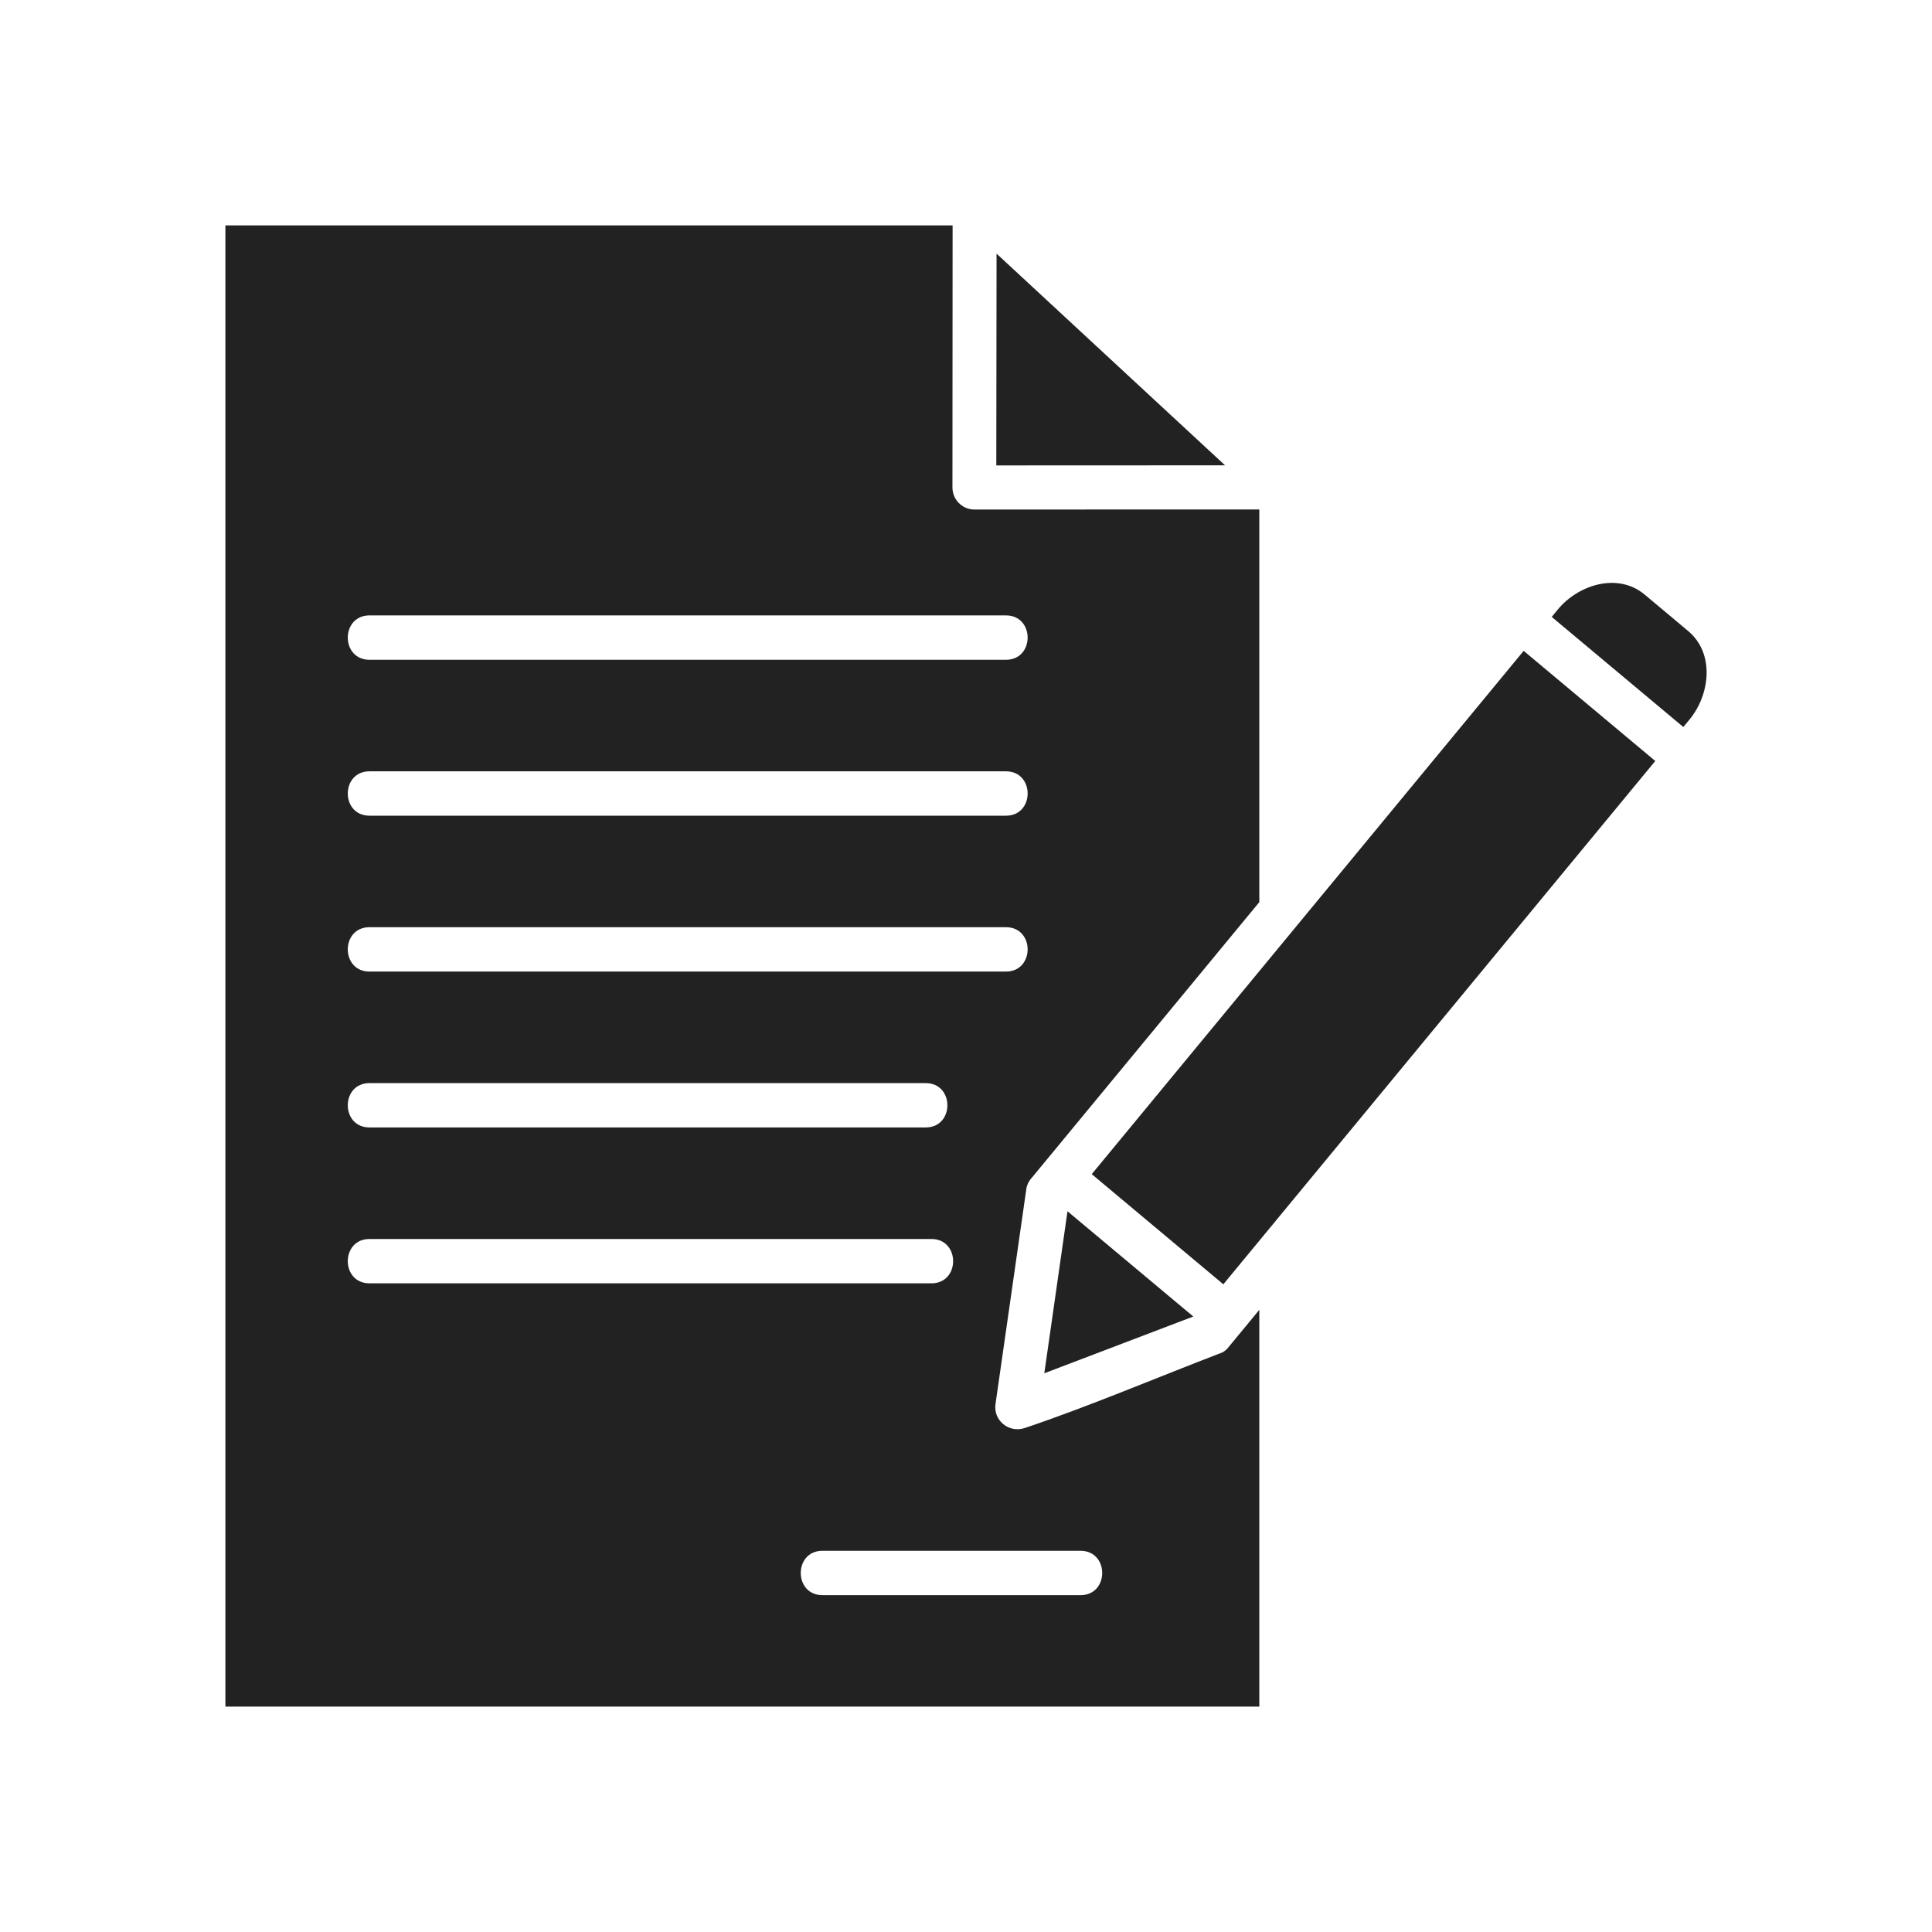 <svg width="60" height="60" viewBox="0 0 60 60" fill="none" xmlns="http://www.w3.org/2000/svg">
<path d="M30.949 7.877L30.941 14.454L38.045 14.451L30.949 7.877Z" fill="#222222"/>
<path d="M52.425 19.595L51.076 18.465C50.247 17.772 49.019 18.153 48.38 18.928L48.19 19.159L52.277 22.578L52.468 22.348C53.105 21.576 53.263 20.295 52.425 19.595Z" fill="#222222"/>
<path d="M31.877 36.901C31.904 36.767 31.968 36.651 32.057 36.56C34.408 33.716 36.758 30.864 39.109 28.016V15.822L30.26 15.824C29.885 15.824 29.579 15.517 29.579 15.139L29.584 7H7V53H39.109V40.678C38.798 41.056 38.487 41.433 38.175 41.81C38.116 41.889 38.053 41.949 37.966 41.999C35.968 42.764 33.819 43.679 31.817 44.351C31.327 44.51 30.843 44.108 30.916 43.606L31.877 36.901ZM28.926 38.478C29.825 38.478 29.825 39.855 28.926 39.855H11.475C10.576 39.855 10.576 38.478 11.475 38.478H28.926ZM28.747 33.637C29.647 33.637 29.647 35.014 28.747 35.014H11.475C10.576 35.014 10.576 33.637 11.475 33.637H28.747ZM31.24 28.795C32.139 28.795 32.139 30.173 31.24 30.173H11.475C10.576 30.173 10.576 28.795 11.475 28.795H31.24ZM31.24 23.954C32.139 23.954 32.139 25.332 31.24 25.332H11.475C10.576 25.332 10.576 23.954 11.475 23.954H31.24ZM31.24 19.112C32.139 19.112 32.139 20.49 31.24 20.49H11.475C10.576 20.49 10.576 19.112 11.475 19.112H31.24ZM33.555 48.161C34.455 48.161 34.455 49.539 33.555 49.539H25.543C24.643 49.539 24.643 48.161 25.543 48.161H33.555Z" fill="#222222"/>
<path d="M37.059 40.886L33.152 37.617L32.432 42.648L37.059 40.886Z" fill="#222222"/>
<path d="M33.905 36.464L37.992 39.885C42.463 34.469 46.935 29.051 51.406 23.633L47.319 20.213C42.847 25.631 38.378 31.046 33.905 36.464Z" fill="#222222"/>
</svg>
